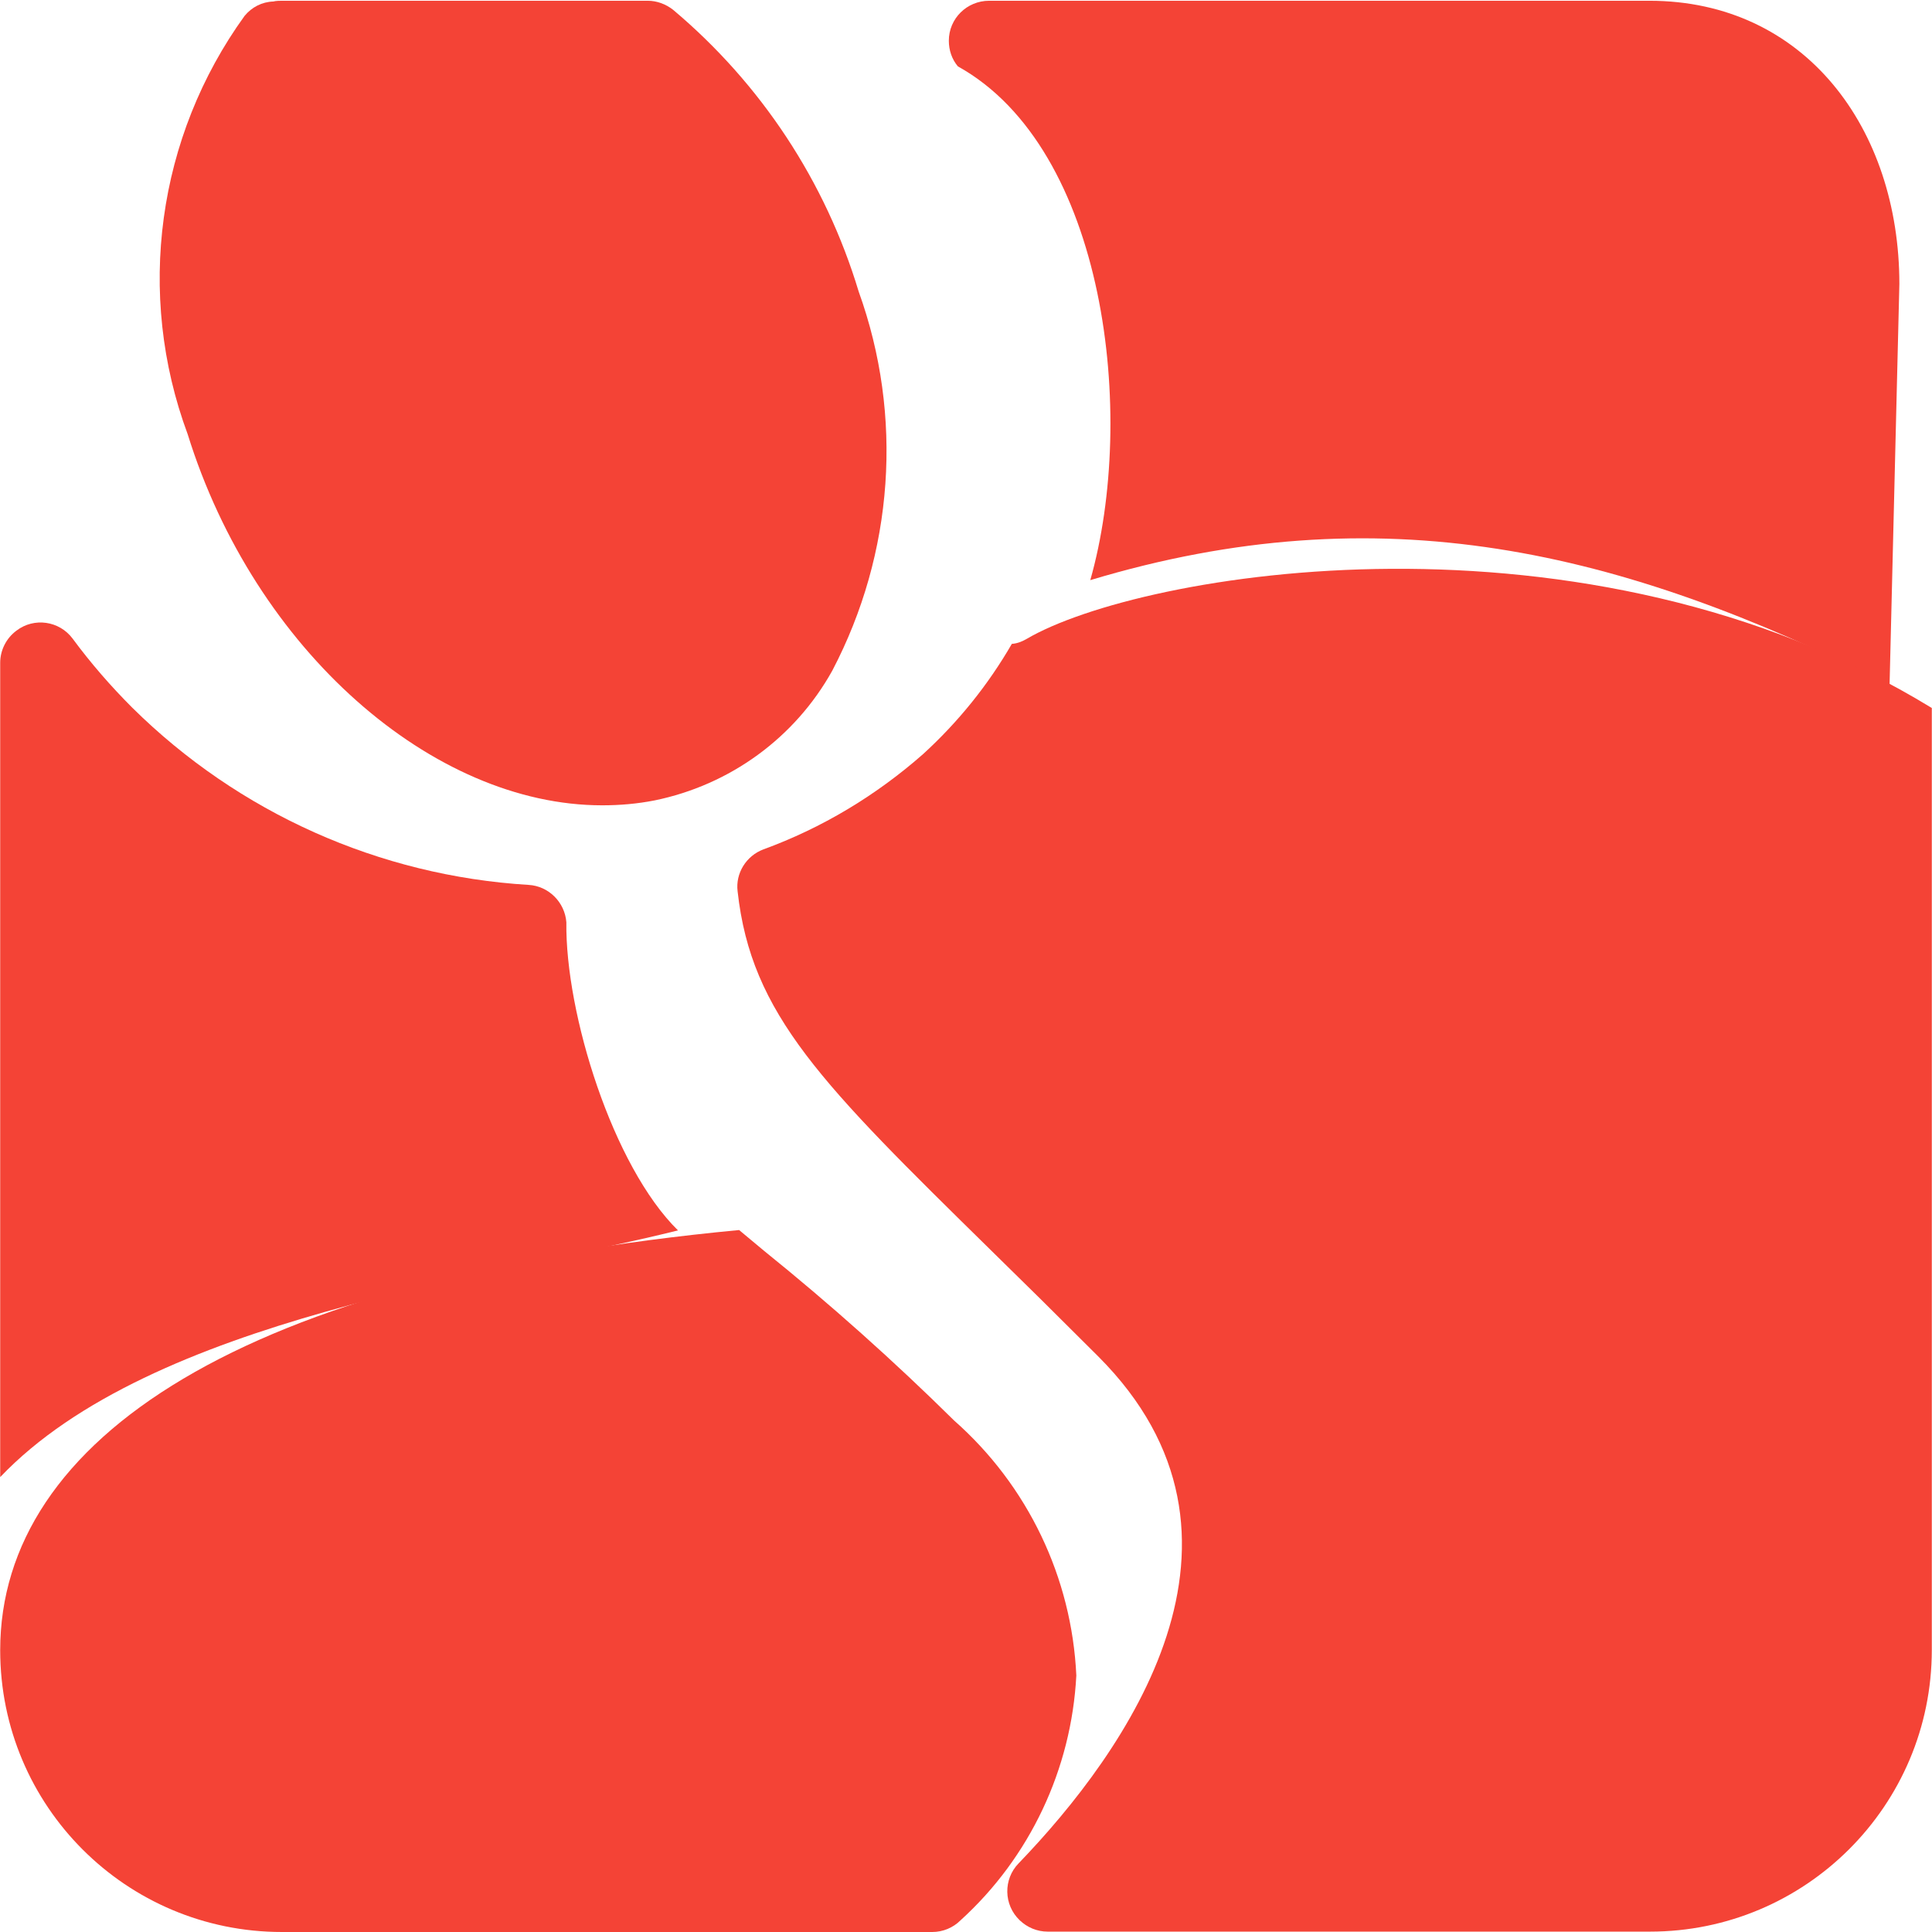 <svg xmlns="http://www.w3.org/2000/svg" viewBox="0.0 0.0 200.0 200.0" height="200.0px" width="200.0px"><path fill="#F44336" fill-opacity="1.0"  filling="0" d="M88.891 30.184 C85.455 18.782 78.778 8.668 69.68 1.015 C68.938 0.43 68.001 0.078 67.064 0.078 L29.188 0.078 C29.032 0.078 28.563 0.078 28.29 0.156 C27.118 0.195 26.064 0.742 25.322 1.64 C16.263 14.174 14.037 30.418 19.426 44.943 C26.376 67.317 44.807 83.366 62.339 83.366 C64.174 83.366 65.97 83.21 67.766 82.858 C75.576 81.257 82.292 76.376 86.158 69.426 C92.522 57.282 93.538 43.069 88.891 30.184 Z"></path>
<path fill="#F44336" fill-opacity="1.0"  filling="0" d="M98.77 147.052 C92.522 140.882 85.963 135.025 79.09 129.481 L76.513 127.333 C25.049 132.214 0.02 149.004 0.02 170.832 C0.02 186.958 13.061 200.0 29.188 200.0 L96.505 200.0 C97.599 200.0 98.653 199.57 99.434 198.79 C106.618 192.269 110.914 183.132 111.421 173.448 C110.953 163.296 106.384 153.768 98.77 147.052 Z"></path>
<path fill="#F44336" fill-opacity="1.0"  filling="0" d="M70.187 127.372 C63.432 120.734 58.512 104.92 58.629 95.471 C58.473 93.401 56.794 91.722 54.725 91.605 C39.262 90.668 24.697 84.147 13.686 73.253 C11.46 71.027 9.391 68.645 7.517 66.107 C6.15 64.272 3.534 63.881 1.699 65.287 C0.644 66.068 0.02 67.317 0.02 68.606 L0.02 152.909 C15.677 136.47 50.781 132.214 70.187 127.372 Z"></path>
<path fill="#F44336" fill-opacity="1.0"  filling="0" d="M112.866 60.055 C142.854 51.035 167.649 56.814 195.607 70.91 L196.622 29.403 C196.622 13.315 186.861 0.078 170.734 0.078 L102.401 0.078 C100.098 0.078 98.223 1.913 98.223 4.217 C98.223 5.193 98.536 6.13 99.16 6.872 C114.506 15.385 117.708 43.03 112.866 60.055 Z"></path>
<path fill="#F44336" fill-opacity="1.0"  filling="0" d="M106.267 66.146 C105.799 66.419 105.291 66.615 104.744 66.654 C102.284 70.91 99.2 74.736 95.568 78.055 C90.687 82.351 85.103 85.709 79.012 87.934 C77.255 88.598 76.123 90.394 76.357 92.269 C77.763 105.037 85.064 112.222 102.597 129.442 C105.916 132.683 109.586 136.314 113.686 140.414 C132.429 159.157 116.576 181.335 105.447 192.893 C103.846 194.533 103.885 197.189 105.564 198.79 C106.345 199.531 107.36 199.961 108.454 199.961 L170.812 199.961 C186.9 199.961 199.98 186.919 199.98 170.793 L199.98 73.292 C164.057 51.308 118.02 59.235 106.267 66.146 Z"></path>
<path fill="" fill-opacity="1.0"  filling="0" d="M62.339 83.366 C44.846 83.366 26.376 67.317 19.426 44.943 C14.037 30.457 16.263 14.213 25.322 1.64 C26.064 0.781 27.118 0.234 28.251 0.156 C28.485 0.117 29.032 0.039 29.188 0.039 L67.064 0.039 C68.001 0.039 68.938 0.351 69.68 0.976 C78.817 8.59 85.494 18.743 88.93 30.144 C93.538 43.03 92.562 57.243 86.197 69.387 C82.292 76.337 75.576 81.257 67.806 82.819 C65.97 83.21 64.174 83.366 62.339 83.366 Z M30.594 8.395 C24.385 18.665 23.214 31.238 27.392 42.483 C33.834 63.217 51.25 77.665 66.127 74.658 C71.593 73.526 76.318 70.051 79.012 65.131 C84.088 55.018 84.791 43.264 80.925 32.644 C78.114 23.311 72.804 14.916 65.502 8.395 L30.594 8.395 L30.594 8.395 Z"></path>
<path fill="" fill-opacity="1.0"  filling="0" d="M96.505 200.0 L29.188 200.0 C13.061 200.0 0.02 186.958 0.02 170.832 L0.02 68.606 C0.02 66.302 1.894 64.428 4.198 64.428 C5.525 64.428 6.736 65.053 7.517 66.107 C9.391 68.645 11.421 71.066 13.647 73.292 C24.658 84.186 39.223 90.707 54.686 91.605 C56.755 91.722 58.434 93.362 58.59 95.471 C59.918 113.784 65.931 118.704 79.051 129.559 C85.884 135.064 92.444 140.922 98.692 147.091 C106.306 153.807 110.875 163.296 111.343 173.448 C110.875 183.171 106.579 192.269 99.356 198.829 C98.653 199.57 97.599 200.0 96.505 200.0 Z M8.337 79.734 L8.337 170.832 C8.337 182.351 17.669 191.644 29.149 191.644 L94.709 191.644 C99.668 186.802 102.636 180.281 103.026 173.37 C102.519 165.443 98.809 158.102 92.796 152.909 L92.796 152.909 C86.743 146.896 80.379 141.234 73.702 135.884 C60.816 125.264 52.772 118.626 50.547 99.531 C34.733 97.852 19.856 90.863 8.337 79.734 Z"></path>
<path fill="" fill-opacity="1.0"  filling="0" d="M170.773 200.0 L108.454 200.0 C106.15 200.0 104.276 198.126 104.276 195.822 C104.276 194.729 104.705 193.713 105.447 192.932 C116.576 181.374 132.429 159.196 113.686 140.453 C109.586 136.353 105.877 132.722 102.597 129.481 C85.025 112.222 77.763 105.076 76.318 92.269 C76.123 90.394 77.216 88.598 78.973 87.895 C85.064 85.631 90.648 82.312 95.49 78.016 C115.834 59.196 117.435 27.567 99.082 6.794 C97.638 4.998 97.911 2.382 99.707 0.937 C100.449 0.312 101.386 0.0 102.362 0.0 L170.734 0.0 C186.9 0.078 199.941 13.12 199.941 29.246 L199.941 29.246 L199.941 170.871 C199.941 186.958 186.9 200.0 170.773 200.0 Z M117.63 191.683 L170.773 191.683 C182.292 191.683 191.585 182.351 191.585 170.871 L191.585 29.246 C191.585 17.727 182.253 8.434 170.773 8.434 L110.523 8.434 C126.611 32.565 122.628 64.857 101.113 84.303 C96.349 88.52 91 91.917 85.182 94.455 C87.173 102.655 93.694 109.059 108.493 123.624 C111.812 126.865 115.521 130.496 119.621 134.635 C134.967 149.941 134.069 170.832 117.63 191.683 Z"></path>
<path fill="" fill-opacity="1.0"  filling="0" d="M4.198 166.693 C1.894 166.693 0.02 164.818 0.02 162.515 C0.02 131.706 56.755 125.029 70.812 125.029 C73.116 125.029 74.99 126.904 74.99 129.207 C74.99 131.511 73.116 133.385 70.812 133.385 C52.421 133.385 8.337 141.781 8.337 162.554 C8.337 164.818 6.501 166.693 4.198 166.693 Z"></path>
<path fill="" fill-opacity="1.0"  filling="0" d="M195.763 75.049 C194.943 75.049 194.162 74.815 193.499 74.385 C150.469 46.505 118.137 64.037 114.584 66.146 C112.593 67.278 110.055 66.536 108.922 64.545 C107.829 62.593 108.454 60.172 110.367 59 C128.407 48.34 162.222 44.162 198.028 67.435 C199.941 68.684 200.488 71.261 199.239 73.214 C198.497 74.346 197.169 75.049 195.763 75.049 Z"></path></svg>